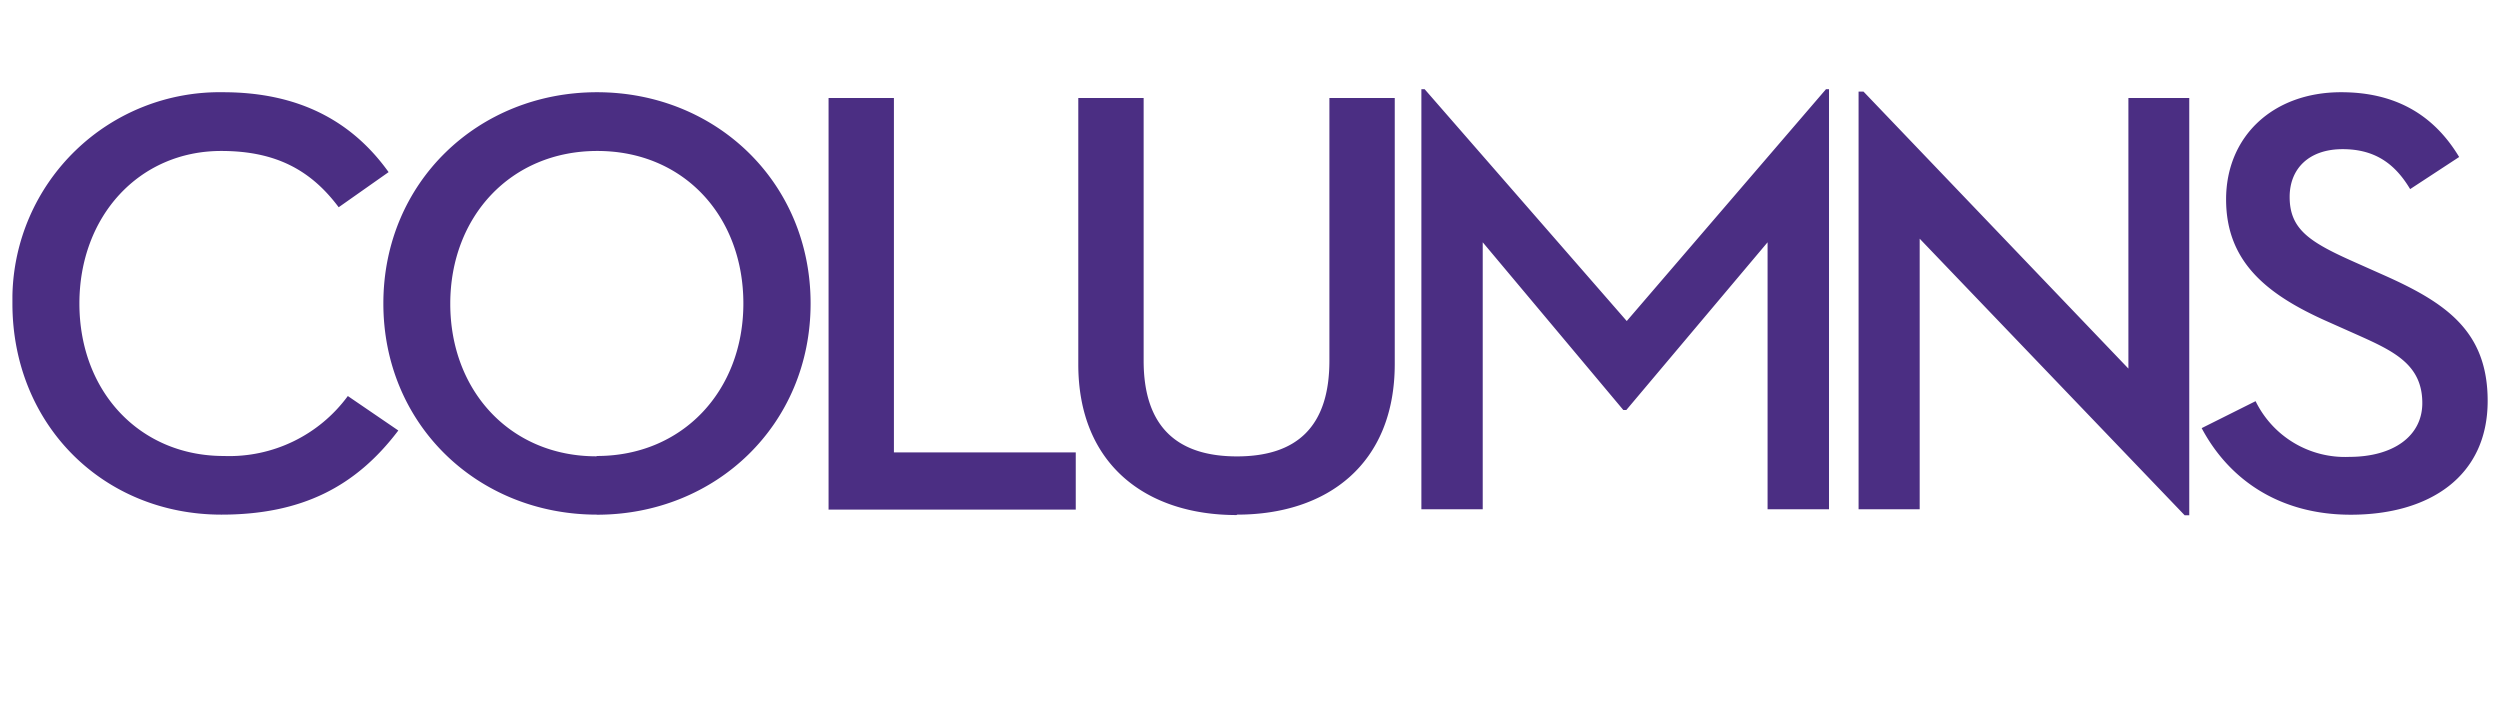 <svg id="ColumnsLogo" xmlns="http://www.w3.org/2000/svg" viewBox="0 0 306.04 89"><defs><style>.cls-1{fill:#4b2e83;}</style></defs><title>artboard2</title><g id="columns-logo"><path class="cls-1" d="M269.52,52.41c3.43,6.45,9.69,10.6,18.25,10.6,9.61,0,16.76-4.67,16.76-13.93,0-8.52-5.07-12-12.74-15.41l-3.5-1.56c-5.51-2.45-8-4-8-8,0-3.48,2.38-5.85,6.48-5.85,3.8,0,6.33,1.63,8.27,4.89l6-3.93c-3.2-5.33-8-7.93-14.45-7.93-8.35,0-14.08,5.41-14.08,13.12s5.07,11.71,12.52,15l3.5,1.56c4.47,2,8,3.63,8,8.37,0,4.07-3.58,6.59-8.94,6.59a12.18,12.18,0,0,1-11.47-6.82Zm-2.08,10.67H268V12h-7.45V45.12L228.12,11.21h-0.6V62.34H235V29.22ZM174,62.34h7.51V29.66l17.21,20.53h0.37l17.29-20.53V62.34h7.52V10.92h-0.37L199.14,39.3,174.4,10.92H174V62.34h0ZM151.44,63c11,0,19.3-6.15,19.3-18.45V12h-8V44.16c0,8.08-4,11.71-11.32,11.71S140,52.24,140,44.16V12h-8V44.6c0,12.3,8.35,18.45,19.37,18.45m-50-.67h30.32v-7H109.43V12h-8V62.39h0ZM73,55.86c-10.51,0-17.88-8-17.88-18.67s7.4-18.71,18-18.71S91,26.48,91,37.15,83.58,55.82,73.08,55.82m0,7.19c14.53,0,26.15-11,26.15-25.86S87.61,11.29,73.08,11.29s-26.15,11-26.15,25.86S58.52,63,73.08,63m-46,0c9.83,0,16.47-3.41,21.68-10.3l-6.18-4.22a18,18,0,0,1-15.2,7.34C17.17,55.82,9.72,48,9.72,37.15c0-10.67,7.3-18.67,17.36-18.67,6.71,0,11,2.37,14.38,6.89l6.11-4.3c-4.4-6.15-10.88-9.78-20.26-9.78A25.37,25.37,0,0,0,1.52,36.23q0,0.46,0,.92C1.52,52,12.65,63,27.11,63"/></g></svg>